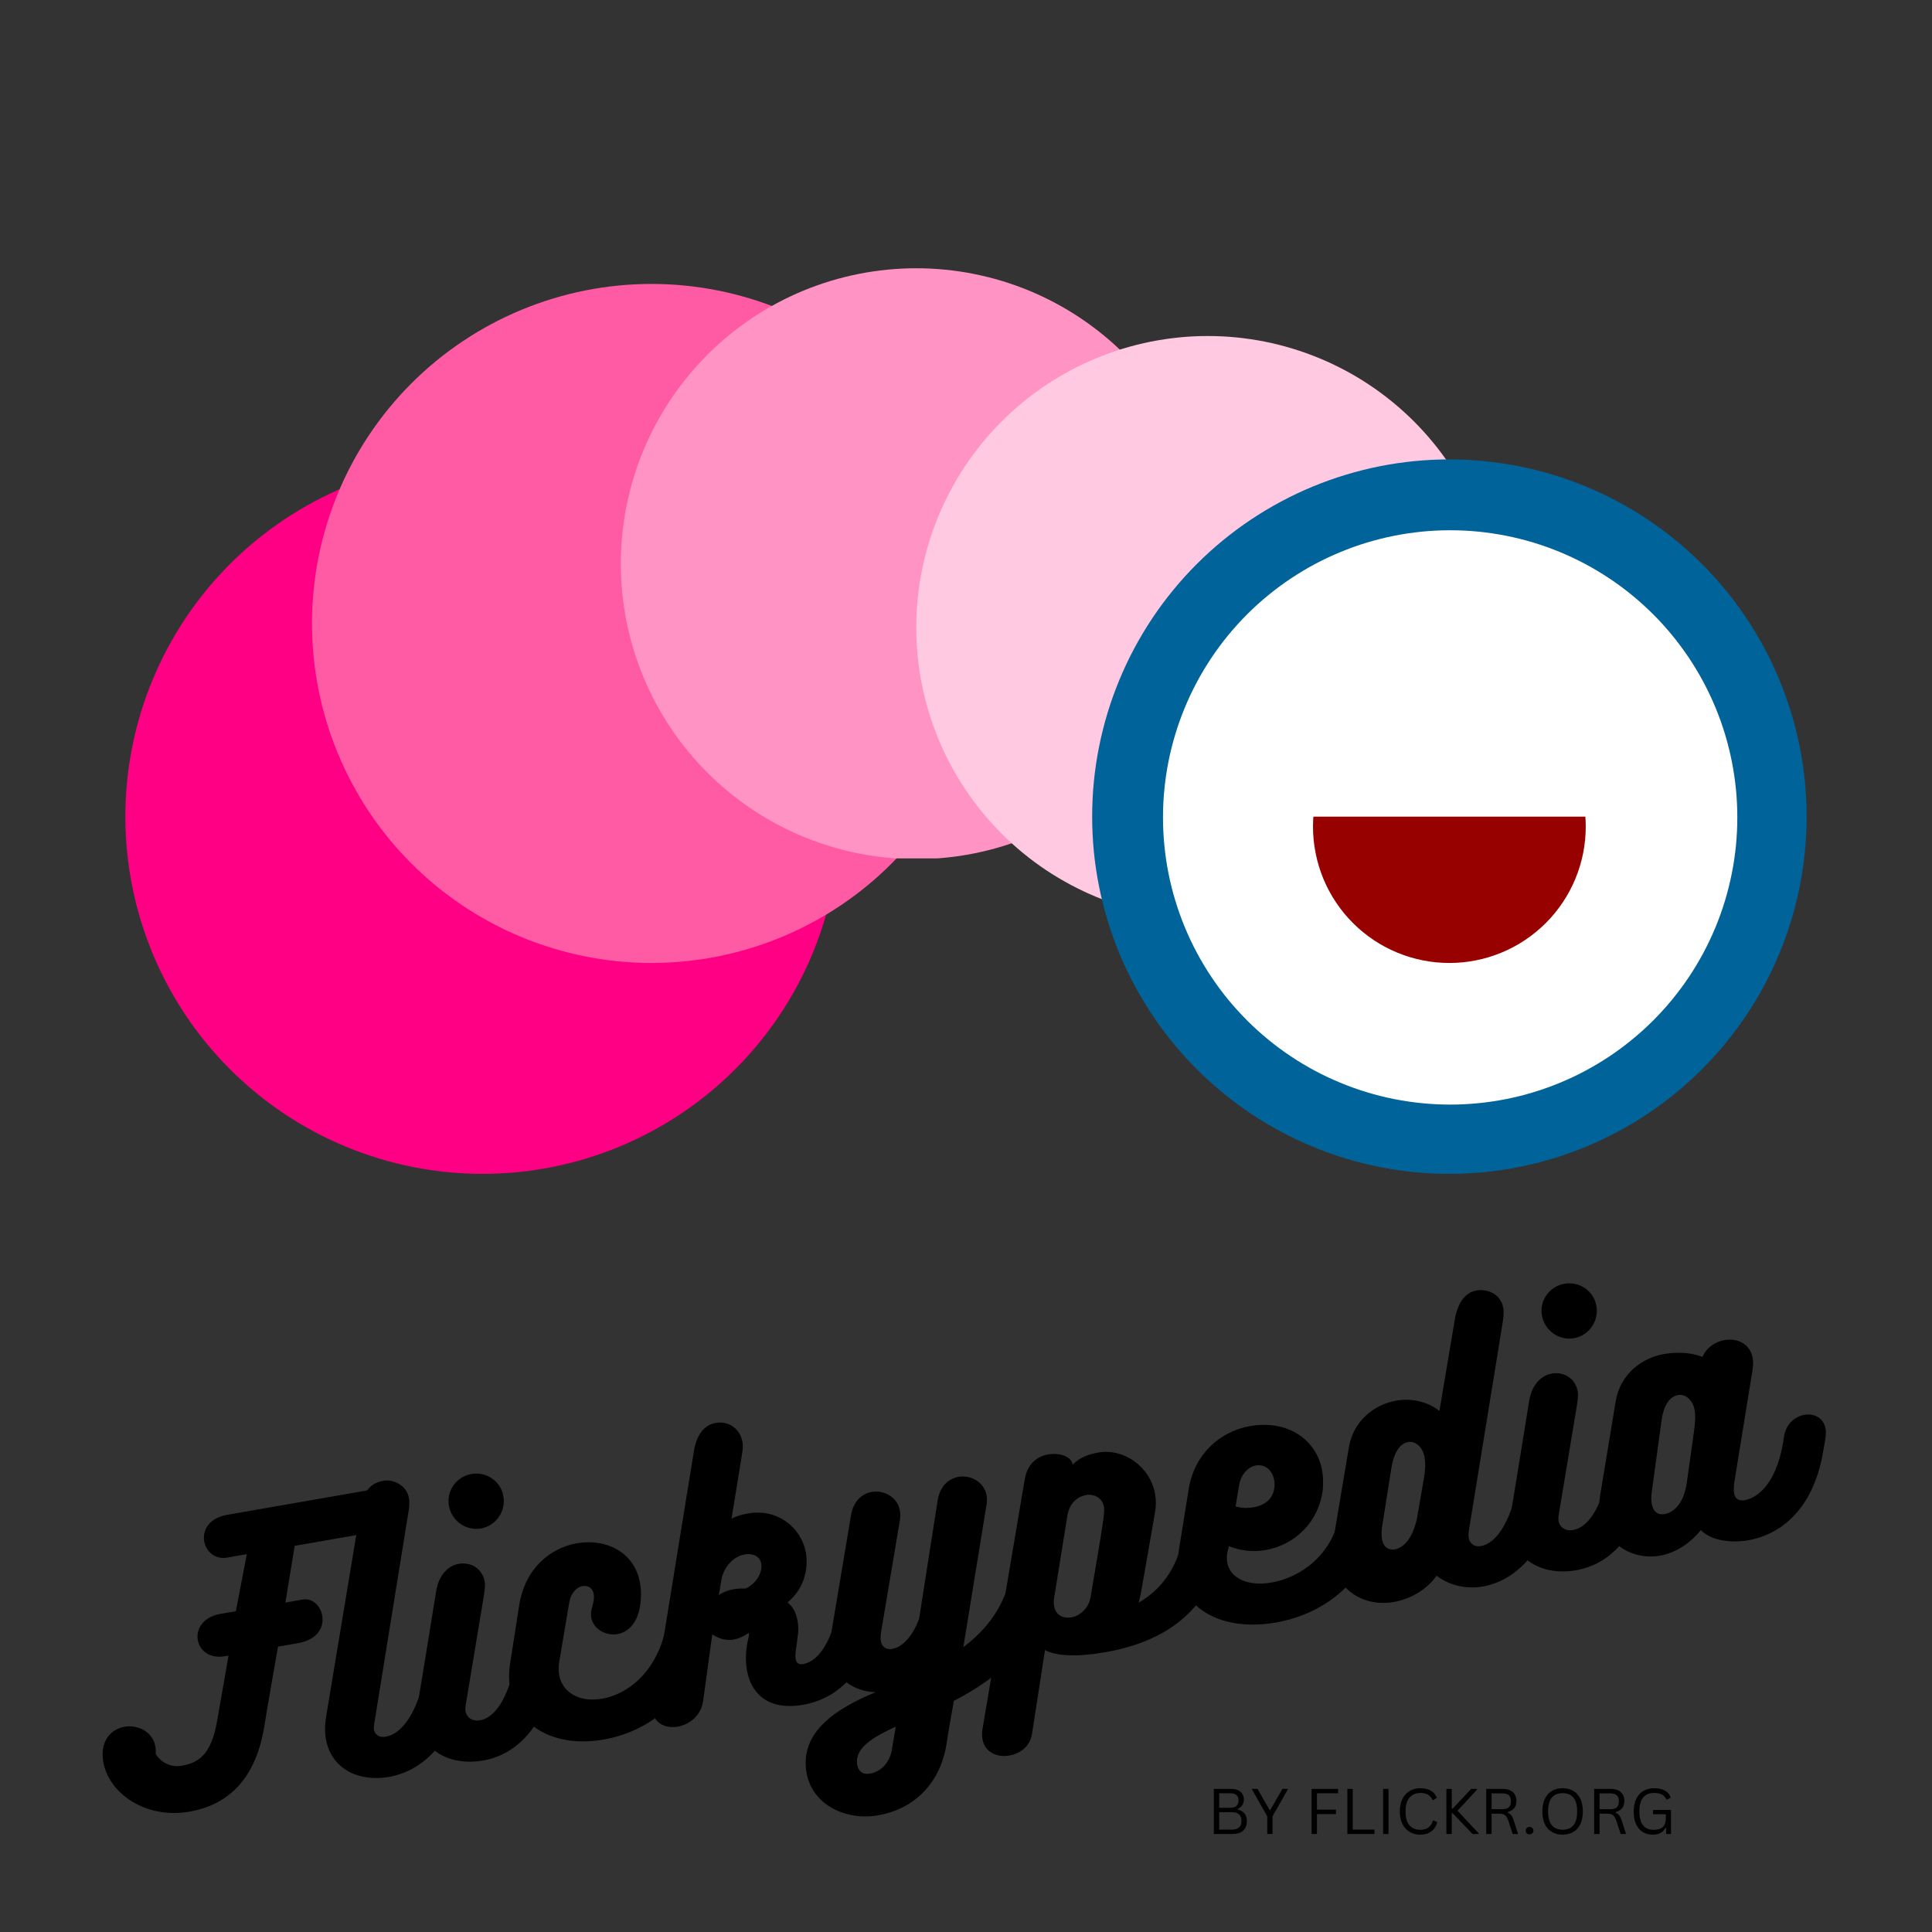 <?xml version="1.0"?>
<svg xmlns="http://www.w3.org/2000/svg" xmlns:xlink="http://www.w3.org/1999/xlink" width="325" zoomAndPan="magnify" viewBox="50 50 275 275" height="325" version="1.0">
  <rect x="50" y="50" width="275" height="275" fill="#333333" stroke="none"/>
  <defs>
    <g/>
    <clipPath id="581ca2e1c0">
      <path d="M 67.844 115.391 L 169.844 115.391 L 169.844 217.391 L 67.844 217.391 Z M 67.844 115.391 " clip-rule="nonzero"/>
    </clipPath>
    <clipPath id="f84c44b814">
      <path d="M 94.406 90.414 L 191.156 90.414 L 191.156 187.164 L 94.406 187.164 Z M 94.406 90.414 " clip-rule="nonzero"/>
    </clipPath>
    <clipPath id="c06797ec64">
      <path d="M 138.363 88.184 L 222.363 88.184 L 222.363 172.184 L 138.363 172.184 Z M 138.363 88.184 " clip-rule="nonzero"/>
    </clipPath>
    <clipPath id="f124a9b42a">
      <path d="M 180.422 97.828 L 263.672 97.828 L 263.672 181 L 180.422 181 Z M 180.422 97.828 " clip-rule="nonzero"/>
    </clipPath>
    <clipPath id="4f53c2ac55">
      <path d="M 205.457 115.391 L 307.457 115.391 L 307.457 217.391 L 205.457 217.391 Z M 205.457 115.391 " clip-rule="nonzero"/>
    </clipPath>
    <clipPath id="0c4c361316">
      <path d="M 215.539 125.477 L 297.289 125.477 L 297.289 207.227 L 215.539 207.227 Z M 215.539 125.477 " clip-rule="nonzero"/>
    </clipPath>
    <clipPath id="3942db6255">
      <path d="M 236.891 148.242 L 275.891 148.242 L 275.891 187.242 L 236.891 187.242 Z M 236.891 148.242 " clip-rule="nonzero"/>
    </clipPath>
    <clipPath id="e787604f5d">
      <path d="M 229.391 139.324 L 283.223 139.324 L 283.223 166.242 L 229.391 166.242 Z M 229.391 139.324 " clip-rule="nonzero"/>
    </clipPath>
  </defs>
  <g clip-path="url(#581ca2e1c0)">
    <path fill="#ff0084" d="M 169.539 166.238 C 169.539 167.906 169.457 169.566 169.293 171.223 C 169.129 172.879 168.887 174.527 168.562 176.16 C 168.234 177.793 167.832 179.406 167.348 181 C 166.863 182.594 166.305 184.16 165.668 185.699 C 165.031 187.238 164.32 188.738 163.535 190.207 C 162.75 191.676 161.895 193.105 160.969 194.488 C 160.043 195.875 159.051 197.211 157.996 198.496 C 156.941 199.785 155.824 201.016 154.645 202.195 C 153.469 203.371 152.234 204.488 150.949 205.547 C 149.66 206.602 148.324 207.594 146.941 208.52 C 145.555 209.441 144.129 210.297 142.66 211.082 C 141.191 211.867 139.688 212.578 138.148 213.215 C 136.609 213.855 135.043 214.414 133.449 214.898 C 131.855 215.383 130.242 215.785 128.609 216.109 C 126.977 216.434 125.332 216.68 123.676 216.844 C 122.016 217.004 120.355 217.086 118.691 217.086 C 117.023 217.086 115.363 217.004 113.707 216.844 C 112.051 216.68 110.402 216.434 108.77 216.109 C 107.137 215.785 105.523 215.383 103.93 214.898 C 102.336 214.414 100.77 213.855 99.23 213.215 C 97.691 212.578 96.191 211.867 94.723 211.082 C 93.254 210.297 91.824 209.441 90.441 208.52 C 89.055 207.594 87.719 206.602 86.434 205.547 C 85.145 204.488 83.914 203.371 82.734 202.195 C 81.559 201.016 80.441 199.785 79.383 198.496 C 78.328 197.211 77.336 195.875 76.41 194.488 C 75.488 193.105 74.633 191.676 73.848 190.207 C 73.062 188.738 72.352 187.238 71.715 185.699 C 71.074 184.16 70.516 182.594 70.031 181 C 69.547 179.406 69.145 177.793 68.82 176.16 C 68.496 174.527 68.25 172.879 68.086 171.223 C 67.926 169.566 67.844 167.906 67.844 166.238 C 67.844 164.574 67.926 162.914 68.086 161.254 C 68.25 159.598 68.496 157.953 68.82 156.32 C 69.145 154.688 69.547 153.074 70.031 151.48 C 70.516 149.887 71.074 148.32 71.715 146.781 C 72.352 145.242 73.062 143.738 73.848 142.27 C 74.633 140.801 75.488 139.375 76.41 137.988 C 77.336 136.605 78.328 135.27 79.383 133.98 C 80.441 132.695 81.559 131.461 82.734 130.285 C 83.914 129.105 85.145 127.988 86.434 126.934 C 87.719 125.879 89.055 124.887 90.441 123.961 C 91.824 123.035 93.254 122.18 94.723 121.395 C 96.191 120.609 97.691 119.898 99.23 119.262 C 100.77 118.625 102.336 118.066 103.93 117.582 C 105.523 117.098 107.137 116.695 108.77 116.367 C 110.402 116.043 112.051 115.801 113.707 115.637 C 115.363 115.473 117.023 115.391 118.691 115.391 C 120.355 115.391 122.016 115.473 123.676 115.637 C 125.332 115.801 126.977 116.043 128.609 116.367 C 130.242 116.695 131.855 117.098 133.449 117.582 C 135.043 118.066 136.609 118.625 138.148 119.262 C 139.688 119.898 141.191 120.609 142.66 121.395 C 144.129 122.18 145.555 123.035 146.941 123.961 C 148.324 124.887 149.66 125.879 150.949 126.934 C 152.234 127.988 153.469 129.105 154.645 130.285 C 155.824 131.461 156.941 132.695 157.996 133.98 C 159.051 135.27 160.043 136.605 160.969 137.988 C 161.895 139.375 162.75 140.801 163.535 142.27 C 164.32 143.738 165.031 145.242 165.668 146.781 C 166.305 148.32 166.863 149.887 167.348 151.48 C 167.832 153.074 168.234 154.688 168.562 156.32 C 168.887 157.953 169.129 159.598 169.293 161.254 C 169.457 162.914 169.539 164.574 169.539 166.238 Z M 169.539 166.238 " fill-opacity="1" fill-rule="nonzero"/>
  </g>
  <g clip-path="url(#f84c44b814)">
    <path fill="#ff5aa4" d="M 191.062 138.742 C 191.062 140.324 190.984 141.902 190.832 143.48 C 190.676 145.055 190.441 146.617 190.133 148.172 C 189.824 149.723 189.441 151.258 188.98 152.77 C 188.523 154.285 187.988 155.773 187.383 157.234 C 186.777 158.699 186.102 160.129 185.355 161.523 C 184.609 162.918 183.797 164.277 182.918 165.59 C 182.039 166.906 181.098 168.176 180.094 169.402 C 179.09 170.625 178.027 171.797 176.906 172.914 C 175.789 174.035 174.617 175.098 173.395 176.102 C 172.172 177.105 170.902 178.047 169.586 178.926 C 168.27 179.805 166.914 180.617 165.516 181.363 C 164.121 182.109 162.691 182.785 161.23 183.391 C 159.766 183.996 158.277 184.531 156.766 184.988 C 155.25 185.449 153.715 185.832 152.164 186.141 C 150.609 186.449 149.047 186.684 147.473 186.836 C 145.898 186.992 144.316 187.07 142.734 187.07 C 141.152 187.07 139.574 186.992 137.996 186.836 C 136.422 186.684 134.859 186.449 133.305 186.141 C 131.754 185.832 130.219 185.449 128.707 184.988 C 127.191 184.531 125.703 183.996 124.242 183.391 C 122.777 182.785 121.348 182.109 119.953 181.363 C 118.559 180.617 117.203 179.805 115.887 178.926 C 114.57 178.047 113.301 177.105 112.074 176.102 C 110.852 175.098 109.68 174.035 108.562 172.914 C 107.441 171.797 106.379 170.625 105.375 169.402 C 104.371 168.176 103.43 166.906 102.551 165.59 C 101.672 164.277 100.859 162.918 100.113 161.523 C 99.367 160.129 98.691 158.699 98.086 157.234 C 97.48 155.773 96.945 154.285 96.488 152.77 C 96.027 151.258 95.645 149.723 95.336 148.172 C 95.027 146.617 94.793 145.055 94.641 143.48 C 94.484 141.902 94.406 140.324 94.406 138.742 C 94.406 137.16 94.484 135.582 94.641 134.004 C 94.793 132.43 95.027 130.867 95.336 129.312 C 95.645 127.762 96.027 126.227 96.488 124.715 C 96.945 123.199 97.48 121.711 98.086 120.246 C 98.691 118.785 99.367 117.355 100.113 115.961 C 100.859 114.562 101.672 113.207 102.551 111.891 C 103.43 110.578 104.371 109.305 105.375 108.082 C 106.379 106.859 107.441 105.688 108.562 104.57 C 109.68 103.449 110.852 102.387 112.074 101.383 C 113.301 100.379 114.57 99.438 115.887 98.559 C 117.203 97.68 118.559 96.867 119.953 96.121 C 121.348 95.375 122.777 94.699 124.242 94.094 C 125.703 93.488 127.191 92.953 128.707 92.496 C 130.219 92.035 131.754 91.652 133.305 91.344 C 134.859 91.035 136.422 90.801 137.996 90.648 C 139.574 90.492 141.152 90.414 142.734 90.414 C 144.316 90.414 145.898 90.492 147.473 90.648 C 149.047 90.801 150.609 91.035 152.164 91.344 C 153.715 91.652 155.25 92.035 156.766 92.496 C 158.277 92.953 159.766 93.488 161.23 94.094 C 162.691 94.699 164.121 95.375 165.516 96.121 C 166.914 96.867 168.27 97.68 169.586 98.559 C 170.902 99.438 172.172 100.379 173.395 101.383 C 174.617 102.387 175.789 103.449 176.906 104.57 C 178.027 105.688 179.09 106.859 180.094 108.082 C 181.098 109.305 182.039 110.578 182.918 111.891 C 183.797 113.207 184.609 114.562 185.355 115.961 C 186.102 117.355 186.777 118.785 187.383 120.246 C 187.988 121.711 188.523 123.199 188.98 124.715 C 189.441 126.227 189.824 127.762 190.133 129.312 C 190.441 130.867 190.676 132.43 190.832 134.004 C 190.984 135.582 191.062 137.16 191.062 138.742 Z M 191.062 138.742 " fill-opacity="1" fill-rule="nonzero"/>
  </g>
  <g clip-path="url(#c06797ec64)">
    <path fill="#ff93c3" d="M 222.469 130.234 C 222.469 131.613 222.402 132.988 222.266 134.359 C 222.133 135.73 221.93 137.09 221.66 138.441 C 221.395 139.789 221.059 141.125 220.66 142.441 C 220.258 143.762 219.797 145.055 219.27 146.328 C 218.742 147.602 218.152 148.844 217.504 150.059 C 216.855 151.273 216.148 152.453 215.383 153.598 C 214.617 154.746 213.797 155.848 212.926 156.914 C 212.051 157.98 211.129 158.996 210.152 159.973 C 209.18 160.945 208.16 161.871 207.094 162.742 C 206.031 163.617 204.926 164.438 203.781 165.203 C 202.637 165.965 201.457 166.676 200.242 167.324 C 199.027 167.973 197.781 168.562 196.512 169.086 C 195.238 169.613 193.941 170.078 192.625 170.477 C 191.305 170.879 189.973 171.211 188.621 171.48 C 187.27 171.75 185.91 171.953 184.539 172.086 C 183.168 172.223 181.793 172.289 180.418 172.289 C 179.039 172.289 177.668 172.223 176.297 172.086 C 174.926 171.953 173.562 171.75 172.215 171.48 C 170.863 171.211 169.527 170.879 168.211 170.477 C 166.891 170.078 165.598 169.613 164.324 169.086 C 163.051 168.562 161.809 167.973 160.594 167.324 C 159.379 166.676 158.199 165.965 157.055 165.203 C 155.91 164.438 154.805 163.617 153.738 162.742 C 152.676 161.871 151.656 160.945 150.68 159.973 C 149.707 158.996 148.785 157.98 147.91 156.914 C 147.035 155.848 146.219 154.746 145.453 153.598 C 144.688 152.453 143.98 151.273 143.332 150.059 C 142.68 148.844 142.094 147.602 141.566 146.328 C 141.039 145.055 140.574 143.762 140.176 142.441 C 139.777 141.125 139.441 139.789 139.172 138.441 C 138.902 137.09 138.703 135.73 138.566 134.359 C 138.434 132.988 138.363 131.613 138.363 130.234 C 138.363 128.859 138.434 127.484 138.566 126.113 C 138.703 124.742 138.902 123.383 139.172 122.031 C 139.441 120.68 139.777 119.348 140.176 118.027 C 140.574 116.711 141.039 115.414 141.566 114.145 C 142.094 112.871 142.68 111.629 143.332 110.414 C 143.98 109.199 144.688 108.02 145.453 106.871 C 146.219 105.727 147.035 104.621 147.91 103.559 C 148.785 102.492 149.707 101.473 150.68 100.5 C 151.656 99.527 152.676 98.602 153.738 97.73 C 154.805 96.855 155.91 96.035 157.055 95.27 C 158.199 94.504 159.379 93.797 160.594 93.148 C 161.809 92.5 163.051 91.91 164.324 91.383 C 165.598 90.855 166.891 90.395 168.211 89.992 C 169.527 89.594 170.863 89.262 172.215 88.992 C 173.562 88.723 174.926 88.52 176.297 88.387 C 177.668 88.25 179.039 88.184 180.418 88.184 C 181.793 88.184 183.168 88.25 184.539 88.387 C 185.91 88.52 187.27 88.723 188.621 88.992 C 189.973 89.262 191.305 89.594 192.625 89.992 C 193.941 90.395 195.238 90.855 196.512 91.383 C 197.781 91.91 199.027 92.5 200.242 93.148 C 201.457 93.797 202.637 94.504 203.781 95.27 C 204.926 96.035 206.031 96.855 207.094 97.73 C 208.16 98.602 209.18 99.527 210.152 100.5 C 211.129 101.473 212.051 102.492 212.926 103.559 C 213.797 104.621 214.617 105.727 215.383 106.871 C 216.148 108.02 216.855 109.199 217.504 110.414 C 218.152 111.629 218.742 112.871 219.27 114.145 C 219.797 115.414 220.258 116.711 220.66 118.027 C 221.059 119.348 221.395 120.68 221.66 122.031 C 221.93 123.383 222.133 124.742 222.27 126.113 C 222.402 127.484 222.469 128.859 222.469 130.234 Z M 222.469 130.234 " fill-opacity="1" fill-rule="nonzero"/>
  </g>
  <g clip-path="url(#f124a9b42a)">
    <path fill="#ffcae1" d="M 263.414 139.324 C 263.414 140.684 263.348 142.039 263.215 143.395 C 263.082 144.746 262.883 146.086 262.617 147.422 C 262.352 148.754 262.023 150.07 261.629 151.371 C 261.234 152.672 260.777 153.949 260.258 155.207 C 259.734 156.461 259.156 157.688 258.516 158.887 C 257.875 160.086 257.176 161.25 256.422 162.379 C 255.668 163.508 254.859 164.598 253.996 165.648 C 253.133 166.699 252.223 167.707 251.262 168.668 C 250.301 169.629 249.293 170.539 248.242 171.402 C 247.191 172.266 246.102 173.074 244.973 173.828 C 243.844 174.582 242.68 175.281 241.48 175.922 C 240.281 176.562 239.055 177.145 237.797 177.664 C 236.543 178.184 235.266 178.641 233.965 179.035 C 232.664 179.43 231.348 179.758 230.016 180.023 C 228.68 180.289 227.34 180.488 225.984 180.621 C 224.633 180.754 223.277 180.82 221.918 180.82 C 220.559 180.82 219.203 180.754 217.852 180.621 C 216.5 180.488 215.156 180.289 213.824 180.023 C 212.492 179.758 211.172 179.43 209.871 179.035 C 208.574 178.641 207.293 178.184 206.039 177.664 C 204.785 177.145 203.555 176.562 202.359 175.922 C 201.16 175.281 199.996 174.582 198.863 173.828 C 197.734 173.074 196.645 172.266 195.594 171.402 C 194.543 170.539 193.539 169.629 192.578 168.668 C 191.617 167.707 190.703 166.699 189.84 165.648 C 188.98 164.598 188.172 163.508 187.414 162.379 C 186.66 161.25 185.965 160.086 185.324 158.887 C 184.684 157.688 184.102 156.461 183.582 155.207 C 183.062 153.949 182.605 152.672 182.211 151.371 C 181.816 150.07 181.484 148.754 181.219 147.422 C 180.953 146.086 180.754 144.746 180.621 143.395 C 180.488 142.039 180.422 140.684 180.422 139.324 C 180.422 137.965 180.488 136.609 180.621 135.258 C 180.754 133.906 180.953 132.562 181.219 131.23 C 181.484 129.898 181.816 128.582 182.211 127.281 C 182.605 125.98 183.062 124.699 183.582 123.445 C 184.102 122.191 184.684 120.961 185.324 119.766 C 185.965 118.566 186.66 117.402 187.414 116.27 C 188.172 115.141 188.98 114.051 189.84 113 C 190.703 111.949 191.617 110.945 192.578 109.984 C 193.539 109.023 194.543 108.109 195.594 107.25 C 196.645 106.387 197.734 105.578 198.863 104.824 C 199.996 104.066 201.16 103.371 202.359 102.73 C 203.555 102.09 204.785 101.508 206.039 100.988 C 207.293 100.469 208.574 100.012 209.871 99.617 C 211.172 99.223 212.492 98.891 213.824 98.625 C 215.156 98.363 216.5 98.164 217.852 98.027 C 219.203 97.895 220.559 97.828 221.918 97.828 C 223.277 97.828 224.633 97.895 225.984 98.027 C 227.34 98.164 228.68 98.363 230.016 98.625 C 231.348 98.891 232.664 99.223 233.965 99.617 C 235.266 100.012 236.543 100.469 237.797 100.988 C 239.055 101.508 240.281 102.09 241.48 102.73 C 242.68 103.371 243.844 104.066 244.973 104.824 C 246.102 105.578 247.191 106.387 248.242 107.25 C 249.293 108.109 250.301 109.023 251.262 109.984 C 252.223 110.945 253.133 111.949 253.996 113 C 254.859 114.051 255.668 115.141 256.422 116.27 C 257.176 117.402 257.875 118.566 258.516 119.766 C 259.156 120.961 259.734 122.191 260.258 123.445 C 260.777 124.699 261.234 125.98 261.629 127.281 C 262.023 128.582 262.352 129.898 262.617 131.23 C 262.883 132.562 263.082 133.906 263.215 135.258 C 263.348 136.609 263.414 137.965 263.414 139.324 Z M 263.414 139.324 " fill-opacity="1" fill-rule="nonzero"/>
  </g>
  <g clip-path="url(#4f53c2ac55)">
    <path fill="#006399" d="M 307.152 166.238 C 307.152 167.906 307.07 169.566 306.906 171.223 C 306.742 172.879 306.5 174.527 306.176 176.16 C 305.852 177.793 305.445 179.406 304.961 181 C 304.48 182.594 303.918 184.16 303.281 185.699 C 302.645 187.238 301.934 188.738 301.148 190.207 C 300.363 191.676 299.508 193.105 298.582 194.488 C 297.656 195.875 296.668 197.211 295.609 198.496 C 294.555 199.785 293.438 201.016 292.258 202.195 C 291.082 203.371 289.848 204.488 288.562 205.547 C 287.273 206.602 285.938 207.594 284.555 208.52 C 283.168 209.441 281.742 210.297 280.273 211.082 C 278.805 211.867 277.301 212.578 275.762 213.215 C 274.223 213.855 272.656 214.414 271.062 214.898 C 269.469 215.383 267.855 215.785 266.223 216.109 C 264.59 216.434 262.945 216.68 261.289 216.844 C 259.629 217.004 257.969 217.086 256.305 217.086 C 254.637 217.086 252.977 217.004 251.32 216.844 C 249.664 216.68 248.016 216.434 246.383 216.109 C 244.75 215.785 243.137 215.383 241.543 214.898 C 239.949 214.414 238.383 213.855 236.844 213.215 C 235.309 212.578 233.805 211.867 232.336 211.082 C 230.867 210.297 229.438 209.441 228.055 208.52 C 226.668 207.594 225.332 206.602 224.047 205.547 C 222.758 204.488 221.527 203.371 220.348 202.195 C 219.172 201.016 218.055 199.785 217 198.496 C 215.941 197.211 214.949 195.875 214.027 194.488 C 213.102 193.105 212.246 191.676 211.461 190.207 C 210.676 188.738 209.965 187.238 209.328 185.699 C 208.691 184.16 208.129 182.594 207.645 181 C 207.164 179.406 206.758 177.793 206.434 176.16 C 206.109 174.527 205.863 172.879 205.699 171.223 C 205.539 169.566 205.457 167.906 205.457 166.238 C 205.457 164.574 205.539 162.914 205.699 161.254 C 205.863 159.598 206.109 157.953 206.434 156.32 C 206.758 154.688 207.164 153.074 207.645 151.48 C 208.129 149.887 208.691 148.32 209.328 146.781 C 209.965 145.242 210.676 143.738 211.461 142.27 C 212.246 140.801 213.102 139.375 214.027 137.988 C 214.949 136.605 215.941 135.27 217 133.98 C 218.055 132.695 219.172 131.461 220.348 130.285 C 221.527 129.105 222.758 127.988 224.047 126.934 C 225.332 125.879 226.668 124.887 228.055 123.961 C 229.438 123.035 230.867 122.18 232.336 121.395 C 233.805 120.609 235.309 119.898 236.844 119.262 C 238.383 118.625 239.949 118.066 241.543 117.582 C 243.137 117.098 244.75 116.695 246.383 116.367 C 248.016 116.043 249.664 115.801 251.32 115.637 C 252.977 115.473 254.637 115.391 256.305 115.391 C 257.969 115.391 259.629 115.473 261.289 115.637 C 262.945 115.801 264.59 116.043 266.223 116.367 C 267.855 116.695 269.469 117.098 271.062 117.582 C 272.656 118.066 274.223 118.625 275.762 119.262 C 277.301 119.898 278.805 120.609 280.273 121.395 C 281.742 122.18 283.168 123.035 284.555 123.961 C 285.938 124.887 287.273 125.879 288.562 126.934 C 289.848 127.988 291.082 129.105 292.258 130.285 C 293.438 131.461 294.555 132.695 295.609 133.98 C 296.668 135.27 297.656 136.605 298.582 137.988 C 299.508 139.375 300.363 140.801 301.148 142.27 C 301.934 143.738 302.645 145.242 303.281 146.781 C 303.918 148.32 304.48 149.887 304.961 151.48 C 305.445 153.074 305.852 154.688 306.176 156.32 C 306.5 157.953 306.742 159.598 306.906 161.254 C 307.07 162.914 307.152 164.574 307.152 166.238 Z M 307.152 166.238 " fill-opacity="1" fill-rule="nonzero"/>
  </g>
  <g clip-path="url(#0c4c361316)">
    <path fill="#ffffff" d="M 297.289 166.352 C 297.289 167.688 297.223 169.023 297.094 170.355 C 296.961 171.688 296.766 173.012 296.504 174.324 C 296.242 175.637 295.918 176.934 295.531 178.215 C 295.141 179.496 294.691 180.754 294.18 181.992 C 293.664 183.23 293.094 184.438 292.465 185.617 C 291.832 186.801 291.145 187.945 290.402 189.059 C 289.656 190.172 288.859 191.246 288.012 192.281 C 287.164 193.316 286.266 194.305 285.316 195.254 C 284.371 196.199 283.379 197.098 282.344 197.945 C 281.312 198.797 280.238 199.594 279.125 200.336 C 278.012 201.082 276.863 201.766 275.684 202.398 C 274.504 203.031 273.293 203.602 272.059 204.113 C 270.82 204.625 269.562 205.078 268.281 205.465 C 267 205.855 265.703 206.18 264.391 206.441 C 263.074 206.699 261.754 206.898 260.422 207.027 C 259.09 207.16 257.754 207.227 256.414 207.227 C 255.074 207.227 253.742 207.16 252.406 207.027 C 251.074 206.898 249.754 206.699 248.441 206.441 C 247.129 206.18 245.832 205.855 244.551 205.465 C 243.27 205.078 242.008 204.625 240.773 204.113 C 239.535 203.602 238.328 203.031 237.145 202.398 C 235.965 201.766 234.82 201.082 233.707 200.336 C 232.594 199.594 231.52 198.797 230.484 197.945 C 229.449 197.098 228.457 196.199 227.512 195.254 C 226.566 194.305 225.668 193.316 224.816 192.281 C 223.969 191.246 223.172 190.172 222.43 189.059 C 221.684 187.945 220.996 186.801 220.367 185.617 C 219.734 184.438 219.164 183.23 218.652 181.992 C 218.141 180.754 217.688 179.496 217.301 178.215 C 216.91 176.934 216.586 175.637 216.324 174.324 C 216.062 173.012 215.867 171.688 215.738 170.355 C 215.605 169.023 215.539 167.688 215.539 166.352 C 215.539 165.012 215.605 163.676 215.738 162.344 C 215.867 161.012 216.062 159.688 216.324 158.375 C 216.586 157.062 216.91 155.766 217.301 154.484 C 217.688 153.203 218.141 151.945 218.652 150.707 C 219.164 149.473 219.734 148.262 220.367 147.082 C 220.996 145.902 221.684 144.754 222.43 143.641 C 223.172 142.527 223.969 141.453 224.816 140.418 C 225.668 139.383 226.566 138.395 227.512 137.445 C 228.457 136.5 229.449 135.602 230.484 134.754 C 231.52 133.902 232.594 133.109 233.707 132.363 C 234.82 131.621 235.965 130.934 237.145 130.301 C 238.328 129.672 239.535 129.098 240.773 128.586 C 242.008 128.074 243.27 127.625 244.551 127.234 C 245.832 126.848 247.129 126.523 248.441 126.262 C 249.754 126 251.074 125.805 252.406 125.672 C 253.742 125.539 255.074 125.477 256.414 125.477 C 257.754 125.477 259.09 125.539 260.422 125.672 C 261.754 125.805 263.074 126 264.391 126.262 C 265.703 126.523 267 126.848 268.281 127.234 C 269.562 127.625 270.82 128.074 272.059 128.586 C 273.293 129.098 274.504 129.672 275.684 130.301 C 276.863 130.934 278.012 131.621 279.125 132.363 C 280.238 133.109 281.312 133.902 282.344 134.754 C 283.379 135.602 284.371 136.5 285.316 137.445 C 286.266 138.395 287.164 139.383 288.012 140.418 C 288.859 141.453 289.656 142.527 290.402 143.641 C 291.145 144.754 291.832 145.902 292.465 147.082 C 293.094 148.262 293.664 149.473 294.18 150.707 C 294.691 151.945 295.141 153.203 295.531 154.484 C 295.918 155.766 296.242 157.062 296.504 158.375 C 296.766 159.688 296.961 161.012 297.094 162.344 C 297.223 163.676 297.289 165.012 297.289 166.352 Z M 297.289 166.352 " fill-opacity="1" fill-rule="nonzero"/>
  </g>
  <g clip-path="url(#3942db6255)">
    <path fill="#970100" d="M 275.715 167.656 C 275.715 168.293 275.684 168.926 275.621 169.559 C 275.559 170.191 275.465 170.82 275.344 171.441 C 275.219 172.066 275.062 172.684 274.879 173.293 C 274.695 173.898 274.48 174.496 274.238 175.086 C 273.996 175.672 273.723 176.246 273.422 176.809 C 273.125 177.367 272.797 177.914 272.445 178.441 C 272.09 178.969 271.711 179.48 271.309 179.973 C 270.906 180.461 270.48 180.934 270.031 181.383 C 269.582 181.832 269.109 182.258 268.617 182.66 C 268.125 183.066 267.617 183.445 267.09 183.797 C 266.559 184.148 266.016 184.477 265.453 184.777 C 264.895 185.074 264.32 185.348 263.73 185.59 C 263.145 185.832 262.547 186.047 261.938 186.234 C 261.328 186.418 260.715 186.57 260.09 186.695 C 259.469 186.82 258.84 186.914 258.207 186.977 C 257.574 187.039 256.938 187.066 256.305 187.066 C 255.668 187.066 255.035 187.039 254.402 186.977 C 253.77 186.914 253.141 186.82 252.516 186.695 C 251.895 186.57 251.277 186.418 250.668 186.234 C 250.059 186.047 249.461 185.832 248.875 185.59 C 248.289 185.348 247.715 185.074 247.152 184.777 C 246.59 184.477 246.047 184.148 245.52 183.797 C 244.988 183.445 244.48 183.066 243.988 182.66 C 243.496 182.258 243.027 181.832 242.578 181.383 C 242.129 180.934 241.699 180.461 241.297 179.973 C 240.895 179.48 240.516 178.969 240.164 178.441 C 239.809 177.914 239.484 177.367 239.184 176.809 C 238.883 176.246 238.613 175.672 238.367 175.086 C 238.125 174.496 237.91 173.898 237.727 173.293 C 237.543 172.684 237.387 172.066 237.266 171.441 C 237.141 170.82 237.047 170.191 236.984 169.559 C 236.922 168.926 236.891 168.293 236.891 167.656 C 236.891 167.02 236.922 166.387 236.984 165.754 C 237.047 165.121 237.141 164.492 237.266 163.867 C 237.387 163.246 237.543 162.629 237.727 162.02 C 237.91 161.414 238.125 160.816 238.367 160.227 C 238.613 159.641 238.883 159.066 239.184 158.504 C 239.484 157.945 239.809 157.398 240.164 156.871 C 240.516 156.344 240.895 155.832 241.297 155.34 C 241.699 154.852 242.129 154.379 242.578 153.93 C 243.027 153.48 243.496 153.055 243.988 152.652 C 244.48 152.246 244.988 151.867 245.52 151.516 C 246.047 151.164 246.59 150.836 247.152 150.535 C 247.715 150.238 248.289 149.965 248.875 149.723 C 249.461 149.477 250.059 149.266 250.668 149.078 C 251.277 148.895 251.895 148.742 252.516 148.617 C 253.141 148.492 253.77 148.398 254.402 148.336 C 255.035 148.273 255.668 148.242 256.305 148.242 C 256.938 148.242 257.574 148.273 258.207 148.336 C 258.84 148.398 259.469 148.492 260.09 148.617 C 260.715 148.742 261.328 148.895 261.938 149.078 C 262.547 149.266 263.145 149.477 263.73 149.723 C 264.32 149.965 264.895 150.238 265.453 150.535 C 266.016 150.836 266.559 151.164 267.09 151.516 C 267.617 151.867 268.125 152.246 268.617 152.652 C 269.109 153.055 269.582 153.48 270.031 153.93 C 270.48 154.379 270.906 154.852 271.309 155.34 C 271.711 155.832 272.09 156.344 272.445 156.871 C 272.797 157.398 273.125 157.945 273.422 158.504 C 273.723 159.066 273.996 159.641 274.238 160.227 C 274.48 160.816 274.695 161.414 274.879 162.02 C 275.062 162.629 275.219 163.246 275.344 163.867 C 275.465 164.492 275.559 165.121 275.621 165.754 C 275.684 166.387 275.715 167.02 275.715 167.656 Z M 275.715 167.656 " fill-opacity="1" fill-rule="nonzero"/>
  </g>
  <g clip-path="url(#e787604f5d)">
    <path fill="#ffffff" d="M 229.391 139.324 L 283.223 139.324 L 283.223 166.242 L 229.391 166.242 Z M 229.391 139.324 " fill-opacity="1" fill-rule="nonzero"/>
  </g>
  <g fill="#000000" fill-opacity="1">
    <g transform="translate(66.638, 309.664)">
      <g>
        <path d="M 36.574 -47.684 L 15.719 -44.051 C 13.023 -43.582 12.168 -41.777 12.43 -40.266 C 12.68 -38.844 13.957 -37.656 15.66 -37.953 L 18.496 -38.445 L 16.938 -30.328 L 14.762 -29.953 C 12.207 -29.508 11.25 -27.73 11.516 -26.219 C 11.77 -24.754 13.152 -23.531 15.422 -23.926 L 15.895 -24.008 L 14.258 -14.66 C 13.422 -9.938 11.68 -8.758 9.219 -8.328 C 7.52 -8.031 6.137 -8.961 5.516 -10.023 C 5.551 -10.371 5.543 -10.707 5.484 -11.039 C 5.105 -13.215 2.938 -14.203 1.09 -13.879 C -0.801 -13.551 -2.461 -11.898 -1.934 -8.871 C -1.152 -4.379 4.113 -0.715 10.309 -1.793 C 15.18 -2.641 19.57 -5.695 20.949 -13.73 C 21.508 -17.238 22.324 -21.766 22.934 -25.281 L 25.77 -25.777 C 28.652 -26.277 29.5 -28.133 29.23 -29.691 C 28.992 -31.062 27.863 -32.23 26.441 -31.984 L 23.984 -31.555 L 25.309 -39.633 L 36.418 -41.566 C 39.051 -42.121 39.922 -43.832 39.66 -45.344 C 39.414 -46.762 38.18 -47.961 36.574 -47.684 Z M 36.574 -47.684 "/>
      </g>
    </g>
  </g>
  <g fill="#000000" fill-opacity="1">
    <g transform="translate(98.133, 304.182)">
      <g>
        <path d="M 5.137 -8.836 L 10.062 -39.316 C 10.152 -39.918 10.148 -40.5 10.066 -40.973 C 9.754 -42.77 7.848 -43.656 6.426 -43.41 C 4.629 -43.098 3.621 -41.898 3.234 -39.637 L -1.711 -9.836 C -1.902 -8.684 -1.918 -7.656 -1.746 -6.664 C -0.988 -2.312 3.027 -0.527 7.188 -1.25 C 11.68 -2.031 16.82 -5.805 18.422 -16.215 C 18.457 -16.562 18.445 -16.902 18.398 -17.184 C 18.133 -18.699 16.621 -19.555 15.156 -19.301 C 13.973 -19.094 12.82 -18.164 12.461 -16.297 C 11.32 -10.254 9 -7.363 6.777 -6.977 C 5.828 -6.812 5.211 -7.289 5.086 -8 C 5.055 -8.188 5.09 -8.535 5.137 -8.836 Z M 5.137 -8.836 "/>
      </g>
    </g>
  </g>
  <g fill="#000000" fill-opacity="1">
    <g transform="translate(111.326, 301.885)">
      <g>
        <path d="M 7.133 -34.324 C 9.258 -34.695 10.703 -36.75 10.324 -38.922 C 9.957 -41.051 7.91 -42.449 5.781 -42.078 C 3.652 -41.707 2.199 -39.703 2.57 -37.574 C 2.949 -35.398 5.004 -33.953 7.133 -34.324 Z M 4.945 -9.094 L 7.562 -24.848 C 7.645 -25.496 7.766 -26.199 7.684 -26.672 C 7.32 -28.754 5.57 -29.57 3.965 -29.289 C 2.496 -29.035 1.117 -27.723 0.75 -25.367 C 0.008 -20.66 -0.996 -14.688 -1.746 -10.023 C -1.863 -9.031 -2.02 -7.688 -1.879 -6.883 C -1.105 -2.438 3.027 -0.527 7.379 -1.285 C 12.012 -2.09 16.625 -5.816 18.23 -16.184 C 18.277 -16.48 18.273 -16.773 18.227 -17.059 C 17.969 -18.523 16.395 -19.176 14.977 -18.93 C 13.699 -18.707 12.539 -17.82 12.227 -16.258 C 11.074 -9.723 8.902 -7.348 7.012 -7.02 C 5.926 -6.828 5.094 -7.414 4.934 -8.312 C 4.895 -8.551 4.902 -8.793 4.945 -9.094 Z M 4.945 -9.094 "/>
      </g>
    </g>
  </g>
  <g fill="#000000" fill-opacity="1">
    <g transform="translate(124.378, 299.614)">
      <g>
        <path d="M 20.441 -18.027 C 19.094 -11.508 14.902 -8.441 11.309 -7.816 C 8.043 -7.246 5.633 -8.777 5.215 -11.188 C 5.125 -11.707 5.121 -12.293 5.203 -12.941 L 6.664 -21.621 C 6.891 -22.832 7.715 -23.707 8.469 -23.836 C 9.414 -24.004 9.988 -23.516 10.129 -22.715 C 10.219 -22.191 10.129 -21.594 9.91 -20.871 C 9.758 -20.359 9.699 -19.859 9.781 -19.387 C 10.066 -17.734 11.852 -16.727 13.508 -17.016 C 14.879 -17.254 16.195 -18.359 16.668 -20.684 C 16.918 -22.043 16.91 -23.211 16.719 -24.301 C 15.945 -28.746 11.812 -30.656 7.746 -29.949 C 4.012 -29.297 0.371 -26.422 -0.469 -21.16 L -1.781 -12.746 C -1.961 -11.547 -1.953 -10.379 -1.773 -9.34 C -0.824 -3.898 4.586 -0.797 11.539 -2.008 C 18.539 -3.227 24.75 -8.402 26.277 -17.535 C 26.363 -17.891 26.352 -18.23 26.305 -18.512 C 26.039 -20.027 24.41 -20.715 22.941 -20.461 C 21.762 -20.254 20.676 -19.484 20.441 -18.027 Z M 20.441 -18.027 "/>
      </g>
    </g>
  </g>
  <g fill="#000000" fill-opacity="1">
    <g transform="translate(145.516, 295.934)">
      <g>
        <path d="M 23.902 -17.754 C 23.078 -12.691 21.152 -9.48 18.789 -9.066 C 18.125 -8.953 17.824 -9.289 17.75 -9.715 C 17.684 -10.094 17.695 -10.582 17.762 -11.035 C 18.086 -13.379 18.223 -13.988 18.016 -15.172 C 17.82 -16.305 17.363 -17.25 16.578 -17.844 C 17.77 -18.832 18.793 -20.227 19.176 -22.242 C 19.316 -23.094 19.352 -24.027 19.203 -24.879 C 18.57 -28.52 15.125 -31.23 11.012 -30.516 C 10.113 -30.359 9.41 -30.188 8.609 -29.758 L 10.066 -38.73 C 10.188 -39.434 10.27 -40.082 10.172 -40.652 C 9.809 -42.73 8.035 -43.688 6.379 -43.402 C 4.82 -43.129 3.676 -41.859 3.266 -39.449 L -2.613 -3.25 C -2.641 -2.852 -2.637 -2.562 -2.582 -2.23 C -2.285 -0.527 -0.66 0.117 0.945 -0.164 C 2.648 -0.461 4.273 -1.766 4.559 -3.766 L 5.871 -13.301 C 7.027 -12.527 8.07 -12.414 8.922 -12.562 C 9.867 -12.73 10.566 -13.191 10.961 -13.453 C 11.266 -13.652 10.965 -12.578 10.859 -12.074 C 10.609 -10.715 10.594 -9.395 10.801 -8.215 C 11.434 -4.574 14.141 -2.461 18.773 -3.27 C 25.156 -4.379 28.793 -10.078 29.883 -17.82 C 29.93 -18.121 29.934 -18.367 29.895 -18.602 C 29.645 -20.02 28.031 -20.617 26.566 -20.363 C 25.289 -20.141 24.07 -19.293 23.902 -17.754 Z M 6.801 -18.871 L 7.23 -21.43 C 7.785 -23.281 9.098 -24.434 10.469 -24.672 C 11.648 -24.879 12.656 -24.422 12.836 -23.379 C 12.887 -23.098 12.887 -22.805 12.805 -22.449 C 12.566 -21.285 11.707 -20.355 10.629 -19.828 C 10.047 -19.824 9.508 -19.828 8.988 -19.738 C 8.043 -19.574 7.273 -19.242 6.801 -18.871 Z M 6.801 -18.871 "/>
      </g>
    </g>
  </g>
  <g fill="#000000" fill-opacity="1">
    <g transform="translate(170.296, 291.621)">
      <g>
        <path d="M 5.109 -9.27 L 7.766 -25.078 C 7.863 -25.633 7.879 -26.121 7.793 -26.594 C 7.457 -28.535 5.523 -29.562 3.773 -29.258 C 2.449 -29.027 1.172 -27.977 0.84 -25.969 L -2.051 -8.707 C -2.227 -7.75 -2.211 -6.824 -2.062 -5.977 C -1.504 -2.758 1.168 -0.836 4.352 -0.758 C -1.195 1.523 -6.508 4.883 -5.496 10.699 C -4.695 15.289 0.086 17.574 4.723 16.766 C 9.402 15.953 13.363 12.68 14.395 6.848 C 14.711 4.746 15.105 2.535 15.477 0.473 C 21.871 -2.832 28.18 -7.73 29.715 -18.23 C 29.789 -18.633 29.77 -19.02 29.715 -19.352 C 29.434 -20.957 28.039 -21.691 26.621 -21.441 C 25.344 -21.219 24.113 -20.18 23.773 -18.219 C 22.863 -13.09 20.188 -9.703 16.828 -7.168 L 20.145 -27.574 C 20.215 -28.027 20.195 -28.41 20.137 -28.742 C 19.801 -30.684 17.867 -31.711 16.117 -31.406 C 14.793 -31.176 13.516 -30.125 13.18 -28.117 L 10.527 -11.188 C 9.457 -8.371 7.965 -7.137 6.691 -6.914 C 5.84 -6.766 5.227 -7.195 5.078 -8.047 C 5.023 -8.379 5.043 -8.82 5.109 -9.27 Z M 7.203 4.152 L 6.629 7.566 C 6.27 9.434 4.961 10.586 3.543 10.832 C 2.453 11.023 1.867 10.441 1.719 9.59 C 1.668 9.309 1.648 8.922 1.734 8.566 C 2.109 6.797 4.27 5.492 7.203 4.152 Z M 7.203 4.152 "/>
      </g>
    </g>
  </g>
  <g fill="#000000" fill-opacity="1">
    <g transform="translate(194.886, 287.341)">
      <g>
        <path d="M 23.402 -18.105 C 22.562 -13.965 20.258 -10.98 17.199 -9.23 L 17.453 -10.297 C 18.152 -14.121 18.84 -18.285 19.531 -22.156 C 19.672 -23.012 19.676 -23.84 19.527 -24.691 C 18.859 -28.52 15.125 -31.23 11.438 -30.59 C 10.16 -30.367 8.688 -29.867 7.793 -28.836 C 7.691 -29.988 5.973 -30.613 4.273 -30.316 C 2.711 -30.047 1.348 -28.93 0.984 -26.82 L -4.996 8.52 C -5.125 9.176 -5.129 9.711 -5.047 10.184 C -4.711 12.125 -2.93 12.836 -1.227 12.539 C 0.332 12.27 1.762 11.242 2.023 9.391 L 3.855 -2.473 C 5.52 -1.594 8.465 -1.473 12.391 -2.156 C 21.562 -3.754 27.785 -8.59 29.352 -18.07 C 29.422 -18.52 29.449 -18.914 29.391 -19.246 C 29.121 -20.805 27.629 -21.52 26.211 -21.273 C 24.934 -21.051 23.656 -20 23.402 -18.105 Z M 5.152 -9.863 L 7.027 -21.492 C 7.297 -23.293 8.387 -24.309 9.711 -24.539 C 10.848 -24.738 12.027 -24.117 12.23 -22.934 C 12.305 -22.508 12.285 -22.066 12.227 -21.566 C 11.695 -17.625 10.98 -13.898 10.344 -9.984 C 10.07 -8.477 8.941 -7.402 7.676 -7.133 C 6.445 -6.918 5.383 -7.418 5.152 -8.742 C 5.098 -9.07 5.078 -9.457 5.152 -9.863 Z M 5.152 -9.863 "/>
      </g>
    </g>
  </g>
  <g fill="#000000" fill-opacity="1">
    <g transform="translate(219.098, 283.126)">
      <g>
        <path d="M 21.605 -17.5 C 20.48 -11.652 15.902 -8.566 11.883 -7.867 C 8.43 -7.266 5.969 -8.543 5.59 -10.719 C 5.516 -11.145 5.488 -11.578 5.594 -12.082 L 5.816 -13.047 C 7.336 -12.434 9.137 -12.164 11.027 -12.492 C 15.332 -13.242 18.645 -16.594 19.184 -21.074 C 19.262 -22.012 19.246 -22.938 19.109 -23.742 C 18.324 -28.234 14.18 -31.066 8.836 -30.137 C 4.625 -29.406 0.941 -26.23 0.109 -21.211 L -1.273 -12.641 C -1.457 -11.441 -1.496 -10.266 -1.305 -9.176 C -0.324 -3.547 5.582 -0.973 12.484 -2.172 C 19.059 -3.316 25.969 -7.832 27.52 -17.41 C 27.594 -17.812 27.582 -18.152 27.535 -18.434 C 27.281 -19.902 25.816 -20.473 24.398 -20.227 C 23.074 -19.996 21.777 -19.039 21.605 -17.5 Z M 9.664 -24.531 C 10.988 -24.762 12.027 -23.824 12.266 -22.453 C 12.332 -22.074 12.352 -21.688 12.277 -21.285 C 12.074 -19.641 10.754 -18.828 9.336 -18.582 C 8.438 -18.426 7.508 -18.457 6.777 -18.719 L 7.277 -21.73 C 7.543 -23.285 8.578 -24.344 9.664 -24.531 Z M 9.664 -24.531 "/>
      </g>
    </g>
  </g>
  <g fill="#000000" fill-opacity="1">
    <g transform="translate(241.513, 279.224)">
      <g>
        <path d="M 27.309 -21.125 C 26.035 -20.902 24.824 -20.008 24.664 -18.422 C 23.523 -12.379 21.387 -9.52 19.262 -9.152 C 18.312 -8.984 17.68 -9.559 17.547 -10.312 C 17.496 -10.598 17.496 -10.891 17.586 -11.488 L 22.383 -41.023 C 22.477 -41.621 22.57 -42.469 22.48 -42.988 C 22.129 -45.02 20.281 -45.82 18.629 -45.531 C 17.16 -45.277 15.98 -43.953 15.555 -41.344 L 13.375 -28.395 C 11.688 -29.707 9.449 -30.246 7.227 -29.859 C 4.152 -29.324 1.141 -27.043 0.488 -23.227 L -1.781 -9.68 C -1.957 -8.723 -1.934 -7.75 -1.785 -6.898 C -1.062 -2.738 2.789 -0.484 6.855 -1.195 C 9.078 -1.582 11.406 -2.766 12.977 -4.938 C 14.723 -3.586 17.164 -2.988 19.531 -3.398 C 24.211 -4.215 29.02 -8.512 30.574 -18.332 C 30.609 -18.68 30.648 -19.027 30.598 -19.309 C 30.344 -20.773 28.777 -21.379 27.309 -21.125 Z M 6.629 -8.656 C 5.691 -8.738 5.328 -9.406 5.199 -10.16 C 5.09 -10.777 5.133 -11.367 5.203 -11.82 L 6.523 -20.188 C 6.984 -23.141 8.176 -23.836 8.934 -23.969 C 9.832 -24.125 10.98 -23.398 11.262 -21.789 C 11.387 -21.082 11.398 -20.156 11.18 -18.902 L 10.188 -13.125 C 9.379 -9.379 7.562 -8.625 6.629 -8.656 Z M 6.629 -8.656 "/>
      </g>
    </g>
  </g>
  <g fill="#000000" fill-opacity="1">
    <g transform="translate(266.907, 274.804)">
      <g>
        <path d="M 7.133 -34.324 C 9.258 -34.695 10.703 -36.75 10.324 -38.922 C 9.957 -41.051 7.91 -42.449 5.781 -42.078 C 3.652 -41.707 2.199 -39.703 2.57 -37.574 C 2.949 -35.398 5.004 -33.953 7.133 -34.324 Z M 4.945 -9.094 L 7.562 -24.848 C 7.645 -25.496 7.766 -26.199 7.684 -26.672 C 7.32 -28.754 5.57 -29.57 3.965 -29.289 C 2.496 -29.035 1.117 -27.723 0.75 -25.367 C 0.008 -20.66 -0.996 -14.688 -1.746 -10.023 C -1.863 -9.031 -2.02 -7.688 -1.879 -6.883 C -1.105 -2.438 3.027 -0.527 7.379 -1.285 C 12.012 -2.09 16.625 -5.816 18.23 -16.184 C 18.277 -16.48 18.273 -16.773 18.227 -17.059 C 17.969 -18.523 16.395 -19.176 14.977 -18.93 C 13.699 -18.707 12.539 -17.82 12.227 -16.258 C 11.074 -9.723 8.902 -7.348 7.012 -7.02 C 5.926 -6.828 5.094 -7.414 4.934 -8.312 C 4.895 -8.551 4.902 -8.793 4.945 -9.094 Z M 4.945 -9.094 "/>
      </g>
    </g>
  </g>
  <g fill="#000000" fill-opacity="1">
    <g transform="translate(279.958, 272.532)">
      <g>
        <path d="M 26.867 -21.145 C 25.543 -20.914 24.219 -19.855 23.965 -17.961 C 23.133 -11.82 20.488 -9.363 18.363 -8.992 C 17.559 -8.855 17.012 -9.199 16.879 -9.953 C 16.812 -10.332 16.824 -10.82 16.875 -11.367 L 19.508 -27.609 C 19.598 -28.211 19.602 -28.746 19.52 -29.219 C 19.156 -31.301 17.266 -32.094 15.516 -31.789 C 14.191 -31.559 12.926 -30.703 12.375 -29.391 C 11.273 -29.832 9.309 -30.219 6.895 -29.801 C 3.773 -29.258 0.668 -26.961 0.023 -23.098 L -2.207 -9.605 C -2.344 -8.703 -2.383 -7.82 -2.234 -6.969 C -1.555 -3.043 2.176 -0.379 6.336 -1.102 C 8.559 -1.488 10.656 -2.879 12.133 -4.742 C 14.027 -2.832 17.449 -3.039 18.867 -3.285 C 22.793 -3.969 27.695 -6.867 29.391 -15.055 C 29.73 -17.016 30.047 -18.289 29.898 -19.137 C 29.617 -20.746 28.238 -21.383 26.867 -21.145 Z M 11.18 -18.902 L 10.137 -11.461 C 9.68 -8.215 8.004 -7.191 7.012 -7.02 C 5.973 -6.836 5.336 -7.41 5.148 -8.496 C 5.039 -9.109 5.082 -9.703 5.152 -10.152 L 6.523 -20.188 C 6.918 -23.227 8.176 -23.836 8.934 -23.969 C 9.832 -24.125 10.98 -23.398 11.262 -21.789 C 11.387 -21.082 11.352 -20.148 11.18 -18.902 Z M 11.18 -18.902 "/>
      </g>
    </g>
  </g>
  <g fill="#000000" fill-opacity="1">
    <g transform="translate(221.807, 311.05)">
      <g>
        <path d="M 0.969 0 L 0.969 -6.422 L 3.406 -6.422 C 3.801 -6.422 4.133 -6.359 4.406 -6.234 C 4.688 -6.109 4.895 -5.926 5.031 -5.688 C 5.176 -5.457 5.25 -5.18 5.25 -4.859 C 5.25 -4.586 5.172 -4.336 5.016 -4.109 C 4.867 -3.879 4.656 -3.703 4.375 -3.578 L 4.375 -3.484 C 4.801 -3.379 5.125 -3.188 5.344 -2.906 C 5.562 -2.633 5.672 -2.285 5.672 -1.859 C 5.672 -1.266 5.492 -0.805 5.141 -0.484 C 4.797 -0.16 4.281 0 3.594 0 Z M 3.375 -3.734 C 3.727 -3.734 4 -3.82 4.188 -4 C 4.383 -4.188 4.484 -4.441 4.484 -4.766 C 4.484 -5.109 4.391 -5.363 4.203 -5.531 C 4.016 -5.707 3.738 -5.797 3.375 -5.797 L 1.734 -5.797 L 1.734 -3.734 Z M 3.531 -0.625 C 4.445 -0.625 4.906 -1.035 4.906 -1.859 C 4.906 -2.691 4.445 -3.109 3.531 -3.109 L 1.734 -3.109 L 1.734 -0.625 Z M 3.531 -0.625 "/>
      </g>
    </g>
    <g transform="translate(227.99, 311.05)">
      <g>
        <path d="M 3.141 0 L 2.391 0 L 2.391 -2.516 L 0.172 -6.422 L 1 -6.422 L 2.719 -3.422 L 2.828 -3.422 L 4.547 -6.422 L 5.359 -6.422 L 3.141 -2.516 Z M 3.141 0 "/>
      </g>
    </g>
    <g transform="translate(233.514, 311.05)">
      <g/>
    </g>
    <g transform="translate(235.72, 311.05)">
      <g>
        <path d="M 4.75 -6.422 L 4.75 -5.797 L 1.734 -5.797 L 1.734 -3.469 L 4.438 -3.469 L 4.438 -2.828 L 1.734 -2.828 L 1.734 0 L 0.969 0 L 0.969 -6.422 Z M 4.75 -6.422 "/>
      </g>
    </g>
    <g transform="translate(240.813, 311.05)">
      <g>
        <path d="M 1.734 -6.422 L 1.734 -0.625 L 4.828 -0.625 L 4.828 0 L 0.969 0 L 0.969 -6.422 Z M 1.734 -6.422 "/>
      </g>
    </g>
    <g transform="translate(245.907, 311.05)">
      <g>
        <path d="M 1.734 0 L 0.969 0 L 0.969 -6.422 L 1.734 -6.422 Z M 1.734 0 "/>
      </g>
    </g>
    <g transform="translate(248.609, 311.05)">
      <g>
        <path d="M 3.547 0.094 C 2.984 0.094 2.484 -0.035 2.047 -0.297 C 1.609 -0.555 1.266 -0.93 1.016 -1.422 C 0.766 -1.922 0.641 -2.52 0.641 -3.219 C 0.641 -3.906 0.766 -4.5 1.016 -5 C 1.266 -5.5 1.609 -5.875 2.047 -6.125 C 2.484 -6.383 2.984 -6.516 3.547 -6.516 C 4.148 -6.516 4.648 -6.398 5.047 -6.172 C 5.441 -5.953 5.727 -5.613 5.906 -5.156 L 5.422 -4.828 L 5.312 -4.828 C 5.133 -5.191 4.906 -5.453 4.625 -5.609 C 4.344 -5.766 3.984 -5.844 3.547 -5.844 C 3.141 -5.844 2.781 -5.75 2.469 -5.562 C 2.156 -5.383 1.906 -5.098 1.719 -4.703 C 1.539 -4.316 1.453 -3.82 1.453 -3.219 C 1.453 -2.602 1.539 -2.098 1.719 -1.703 C 1.906 -1.316 2.156 -1.035 2.469 -0.859 C 2.781 -0.68 3.141 -0.594 3.547 -0.594 C 4.016 -0.594 4.395 -0.695 4.688 -0.906 C 4.988 -1.113 5.211 -1.453 5.359 -1.922 L 5.469 -1.922 L 5.969 -1.672 C 5.812 -1.098 5.523 -0.66 5.109 -0.359 C 4.703 -0.055 4.18 0.094 3.547 0.094 Z M 3.547 0.094 "/>
      </g>
    </g>
    <g transform="translate(254.911, 311.05)">
      <g>
        <path d="M 0.969 0 L 0.969 -6.422 L 1.734 -6.422 L 1.734 -3.609 L 1.859 -3.609 L 4.5 -6.422 L 5.328 -6.422 L 5.328 -6.312 L 2.547 -3.312 L 5.547 -0.109 L 5.547 0 L 4.688 0 L 1.859 -2.953 L 1.734 -2.953 L 1.734 0 Z M 0.969 0 "/>
      </g>
    </g>
    <g transform="translate(260.58, 311.05)">
      <g>
        <path d="M 0.969 0 L 0.969 -6.422 L 3.312 -6.422 C 3.738 -6.422 4.098 -6.348 4.391 -6.203 C 4.68 -6.066 4.898 -5.867 5.047 -5.609 C 5.191 -5.348 5.266 -5.039 5.266 -4.688 C 5.266 -4.289 5.164 -3.961 4.969 -3.703 C 4.77 -3.441 4.457 -3.25 4.031 -3.125 L 4.031 -3.031 C 4.238 -2.945 4.41 -2.816 4.547 -2.641 C 4.68 -2.461 4.801 -2.203 4.906 -1.859 L 5.5 0 L 4.734 0 L 4.094 -1.969 C 4.008 -2.195 3.914 -2.375 3.812 -2.5 C 3.719 -2.633 3.594 -2.734 3.438 -2.797 C 3.289 -2.859 3.098 -2.891 2.859 -2.891 L 1.734 -2.891 L 1.734 0 Z M 3.281 -3.531 C 3.688 -3.531 3.988 -3.617 4.188 -3.797 C 4.383 -3.984 4.484 -4.27 4.484 -4.656 C 4.484 -5.031 4.383 -5.312 4.188 -5.5 C 3.988 -5.688 3.688 -5.781 3.281 -5.781 L 1.734 -5.781 L 1.734 -3.531 Z M 3.281 -3.531 "/>
      </g>
    </g>
    <g transform="translate(266.53, 311.05)">
      <g>
        <path d="M 1.188 0.047 C 1.02 0.047 0.883 0 0.781 -0.094 C 0.688 -0.188 0.641 -0.312 0.641 -0.469 C 0.641 -0.625 0.688 -0.75 0.781 -0.844 C 0.883 -0.945 1.02 -1 1.188 -1 C 1.352 -1 1.484 -0.953 1.578 -0.859 C 1.68 -0.766 1.734 -0.641 1.734 -0.484 C 1.734 -0.328 1.68 -0.195 1.578 -0.094 C 1.484 0 1.352 0.047 1.188 0.047 Z M 1.188 0.047 "/>
      </g>
    </g>
    <g transform="translate(268.899, 311.05)">
      <g>
        <path d="M 3.531 0.094 C 2.969 0.094 2.469 -0.023 2.031 -0.266 C 1.602 -0.504 1.266 -0.867 1.016 -1.359 C 0.766 -1.859 0.641 -2.477 0.641 -3.219 C 0.641 -3.945 0.766 -4.555 1.016 -5.047 C 1.266 -5.547 1.602 -5.914 2.031 -6.156 C 2.469 -6.395 2.969 -6.516 3.531 -6.516 C 4.082 -6.516 4.57 -6.395 5 -6.156 C 5.438 -5.914 5.781 -5.547 6.031 -5.047 C 6.281 -4.555 6.406 -3.945 6.406 -3.219 C 6.406 -2.477 6.281 -1.859 6.031 -1.359 C 5.781 -0.867 5.438 -0.504 5 -0.266 C 4.57 -0.023 4.082 0.094 3.531 0.094 Z M 3.531 -0.609 C 4.195 -0.609 4.707 -0.816 5.062 -1.234 C 5.414 -1.648 5.594 -2.312 5.594 -3.219 C 5.594 -4.113 5.414 -4.77 5.062 -5.188 C 4.707 -5.602 4.195 -5.812 3.531 -5.812 C 2.145 -5.812 1.453 -4.945 1.453 -3.219 C 1.453 -1.477 2.145 -0.609 3.531 -0.609 Z M 3.531 -0.609 "/>
      </g>
    </g>
    <g transform="translate(275.947, 311.05)">
      <g>
        <path d="M 0.969 0 L 0.969 -6.422 L 3.312 -6.422 C 3.738 -6.422 4.098 -6.348 4.391 -6.203 C 4.68 -6.066 4.898 -5.867 5.047 -5.609 C 5.191 -5.348 5.266 -5.039 5.266 -4.688 C 5.266 -4.289 5.164 -3.961 4.969 -3.703 C 4.77 -3.441 4.457 -3.25 4.031 -3.125 L 4.031 -3.031 C 4.238 -2.945 4.41 -2.816 4.547 -2.641 C 4.68 -2.461 4.801 -2.203 4.906 -1.859 L 5.5 0 L 4.734 0 L 4.094 -1.969 C 4.008 -2.195 3.914 -2.375 3.812 -2.5 C 3.719 -2.633 3.594 -2.734 3.438 -2.797 C 3.289 -2.859 3.098 -2.891 2.859 -2.891 L 1.734 -2.891 L 1.734 0 Z M 3.281 -3.531 C 3.688 -3.531 3.988 -3.617 4.188 -3.797 C 4.383 -3.984 4.484 -4.27 4.484 -4.656 C 4.484 -5.031 4.383 -5.312 4.188 -5.5 C 3.988 -5.688 3.688 -5.781 3.281 -5.781 L 1.734 -5.781 L 1.734 -3.531 Z M 3.281 -3.531 "/>
      </g>
    </g>
    <g transform="translate(281.898, 311.05)">
      <g>
        <path d="M 3.375 0.094 C 2.844 0.094 2.367 -0.023 1.953 -0.266 C 1.547 -0.516 1.223 -0.883 0.984 -1.375 C 0.754 -1.875 0.641 -2.488 0.641 -3.219 C 0.641 -3.938 0.766 -4.539 1.016 -5.031 C 1.266 -5.531 1.609 -5.898 2.047 -6.141 C 2.484 -6.391 2.988 -6.516 3.562 -6.516 C 4.176 -6.516 4.68 -6.406 5.078 -6.188 C 5.473 -5.969 5.754 -5.633 5.922 -5.188 L 5.422 -4.906 L 5.312 -4.906 C 5.145 -5.238 4.922 -5.477 4.641 -5.625 C 4.359 -5.77 4 -5.844 3.562 -5.844 C 2.156 -5.844 1.453 -4.969 1.453 -3.219 C 1.453 -2.301 1.629 -1.633 1.984 -1.219 C 2.336 -0.801 2.832 -0.594 3.469 -0.594 C 4.051 -0.594 4.488 -0.723 4.781 -0.984 C 5.07 -1.254 5.219 -1.676 5.219 -2.25 L 5.219 -2.812 L 3.391 -2.812 L 3.391 -3.422 L 5.953 -3.422 L 5.953 0 L 5.266 0 L 5.266 -0.859 L 5.172 -0.891 C 4.992 -0.555 4.754 -0.305 4.453 -0.141 C 4.148 0.016 3.789 0.094 3.375 0.094 Z M 3.375 0.094 "/>
      </g>
    </g>
  </g>
</svg>
